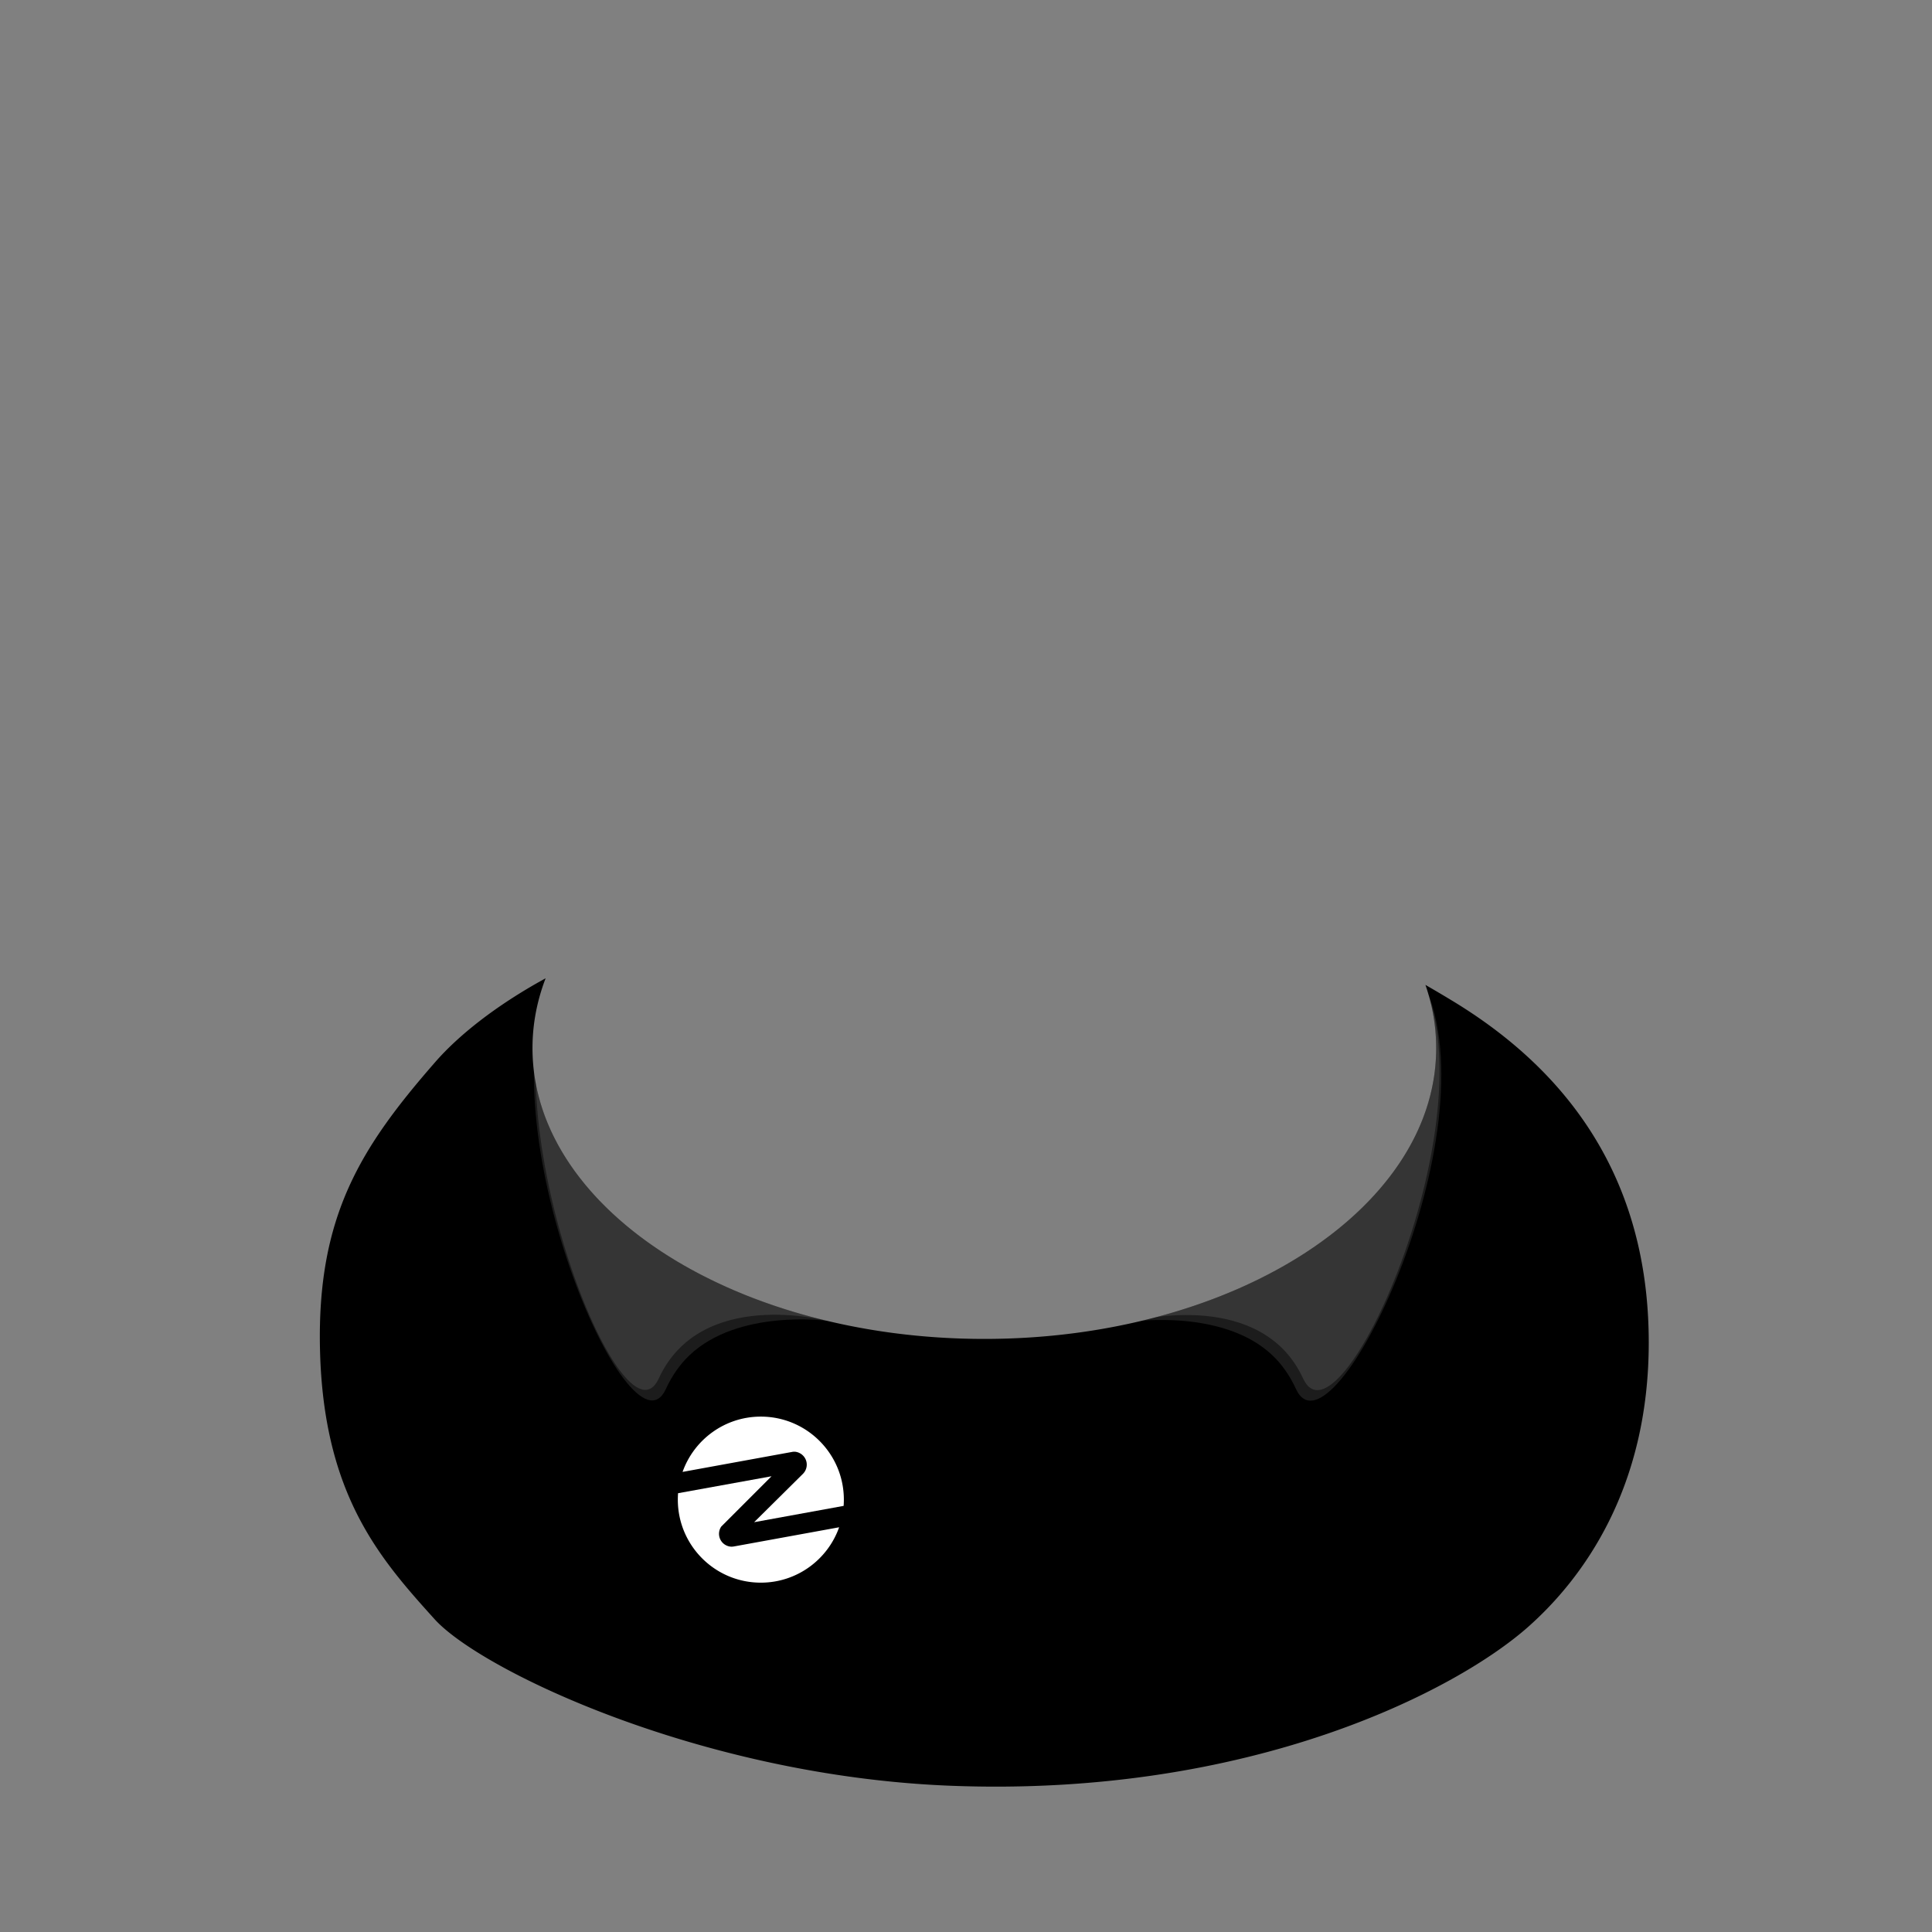 <svg viewBox="0 0 2000 2000" xmlns="http://www.w3.org/2000/svg" fill-rule="evenodd" clip-rule="evenodd" stroke-linejoin="round" stroke-miterlimit="2"><rect x="0" y="0" width="2000" height="2000" fill="#808080" stroke="none"/><g transform="matrix(4.573,0,0,4.511,1504.25,1836.97)"><path d="M0-177.448a289.966 289.966 0 00-6.262-3.753c.477 1.404.89 2.824 1.229 4.26a44.429 44.429 0 011.2 10.254c0 36.852-45.794 66.727-102.284 66.727-56.491 0-102.285-29.875-102.285-66.727 0-3.487.41-6.911 1.2-10.254a46.667 46.667 0 011.774-5.78c-11.705 6.491-19.973 13.405-24.94 19.171-16.813 19.518-26.844 35.345-26.136 66.019.77 33.302 13.542 47.966 25.93 61.874 10.476 11.76 60.488 36.001 116.79 38.234C-45.752 5.273.73-19.313 16.925-33.823c12.606-11.296 27.364-31.994 27.364-65.304 0-30.682-12.176-58.535-44.289-78.321" fill-rule="nonzero"/><clipPath id="wear-2_svg__a"><path d="M0-177.448a289.966 289.966 0 00-6.262-3.753c.477 1.404.89 2.824 1.229 4.26a44.429 44.429 0 011.2 10.254c0 36.852-45.794 66.727-102.284 66.727-56.491 0-102.285-29.875-102.285-66.727 0-3.487.41-6.911 1.2-10.254a46.667 46.667 0 011.774-5.78c-11.705 6.491-19.973 13.405-24.94 19.171-16.813 19.518-26.844 35.345-26.136 66.019.77 33.302 13.542 47.966 25.93 61.874 10.476 11.76 60.488 36.001 116.79 38.234C-45.752 5.273.73-19.313 16.925-33.823c12.606-11.296 27.364-31.994 27.364-65.304 0-30.682-12.176-58.535-44.289-78.321" clip-rule="nonzero"/></clipPath><g clip-path="url(#wear-2_svg__a)" fill="#fff" fill-rule="nonzero"><path d="M-72.46-103.938s20.447-2.951 31.54 7.72c2.048 1.969 3.885 4.513 5.367 7.778 8.091 17.834 44.706-58.969 29.028-92.88l-65.935 77.382z" fill-opacity=".11"/><path d="M-72.438-103.901s-.048.02 0 0c1.507-.631 29.262-7.291 38.472 13.008 8.093 17.834 41.66-57.84 27.418-90.429 0 0-52.457 54.064-65.89 77.42m-69.342-.208s-19.98-2.779-31.075 7.893c-2.046 1.968-3.884 4.512-5.366 7.777-8.091 17.834-41.403-60.931-25.725-94.844 0 0 48.733 55.818 62.166 79.175" fill-opacity=".11"/><path d="M-141.78-104.11s-28.515-7.749-38.028 13.217c-8.093 17.834-38.371-59.803-24.128-92.392 0 0 48.723 55.818 62.156 79.175" fill-opacity=".11"/><path d="M-162.34-52.421l23.354-4.315c-2.58 7.402-9.541 12.708-17.725 12.708-10.377 0-18.79-8.53-18.79-19.052 0-.469.018-.934.05-1.395 0-.028 0-.056.007-.084h.024l21.136-3.885-11.387 11.547a2.98 2.98 0 00.356 3.76c.415.415.943.697 1.517.807h.006c.151.03.305.044.46.044.168 0 .337-.017.503-.048l.49-.087z"/><path d="M-137.917-63.08c0 .483-.018.96-.052 1.433l-20.258 3.743 10.975-11.02.111-.114c.657-.69.948-1.66.78-2.603a2.986 2.986 0 00-2.386-2.402 2.34 2.34 0 00-.825.004l-.713.131-24.142 4.466c2.582-7.394 9.54-12.69 17.716-12.69 10.377 0 18.794 8.534 18.794 19.052z"/></g></g></svg>
